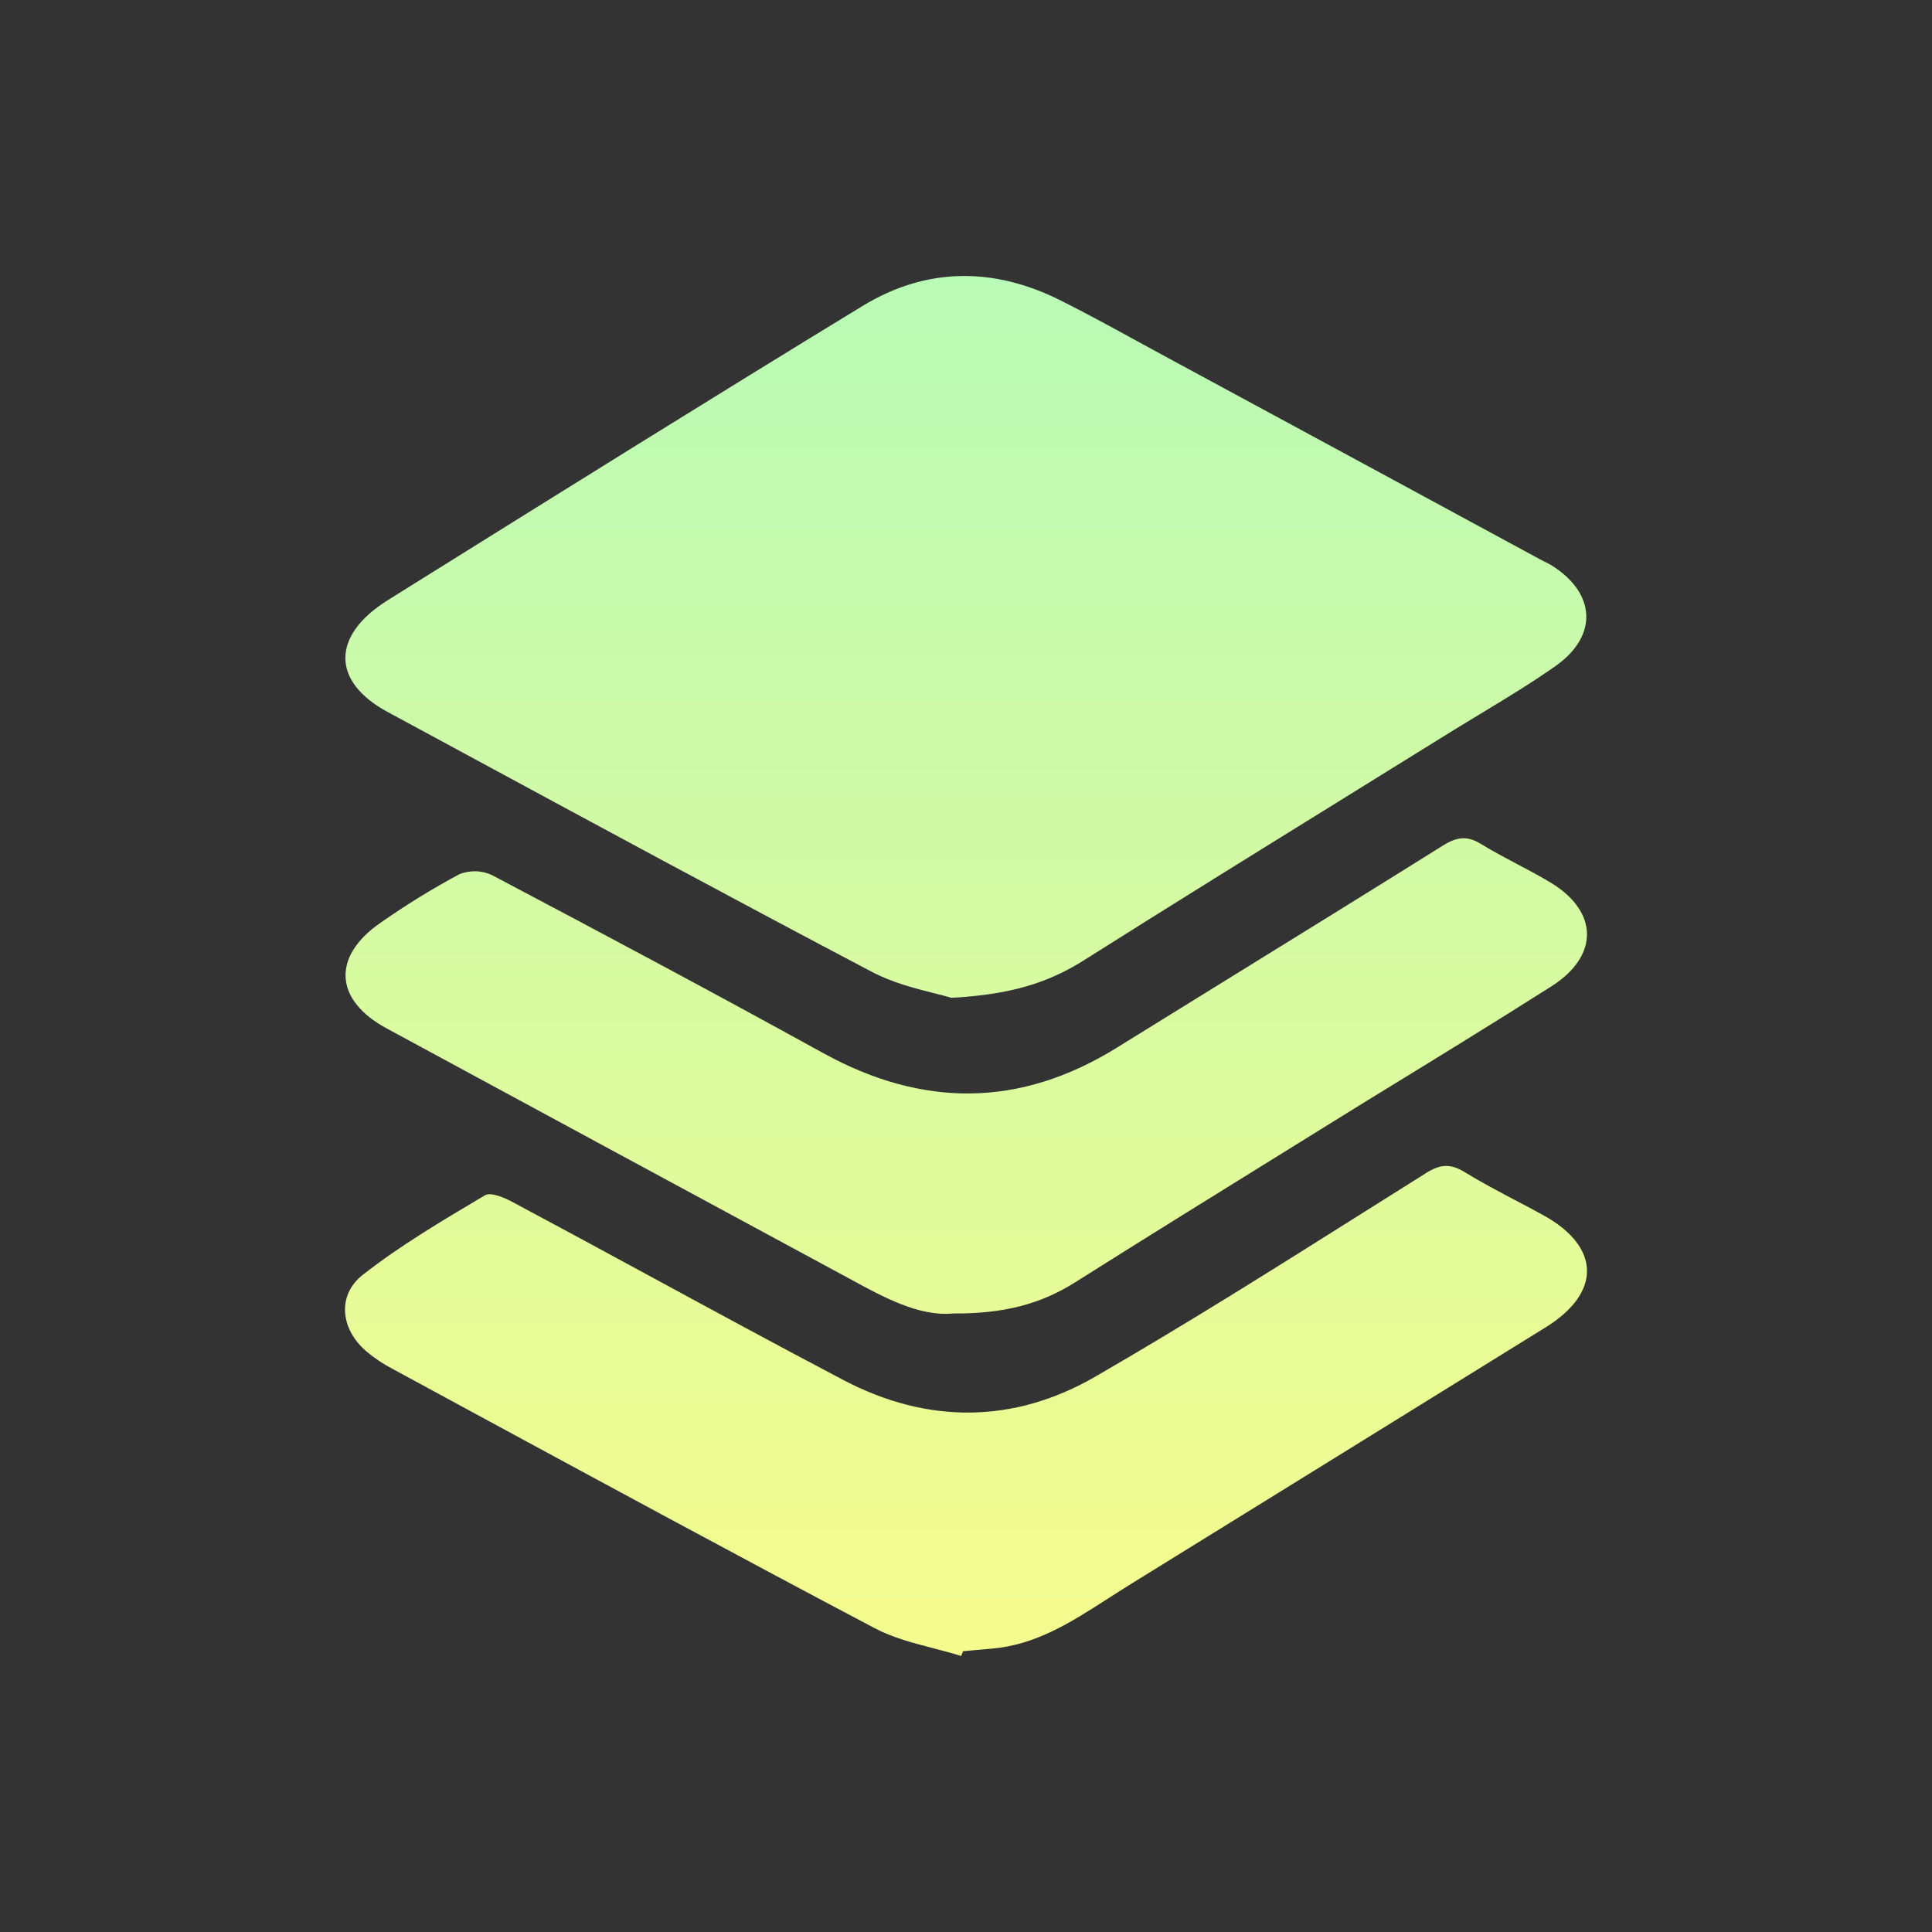 <svg xmlns="http://www.w3.org/2000/svg" width="28" height="28" fill="none" viewBox="0 0 28 28"><rect x="0" y="0" width="28" height="28" fill="#333333" stroke="none"/><path fill="url(#paint0_linear_16406_3455)" d="M13.787 14.461C13.719 14.44 13.634 14.418 13.537 14.394C13.278 14.329 12.937 14.244 12.634 14.084C10.607 13.017 8.592 11.927 6.577 10.837L5.617 10.318C4.802 9.878 4.799 9.211 5.622 8.697L5.993 8.465C8.157 7.115 10.32 5.764 12.5 4.435C13.428 3.869 14.405 3.868 15.377 4.357C15.747 4.543 16.11 4.741 16.473 4.94C16.603 5.011 16.732 5.082 16.862 5.152C18.682 6.136 20.5 7.12 22.317 8.105C22.339 8.117 22.362 8.128 22.385 8.14C22.419 8.157 22.454 8.174 22.487 8.194C23.132 8.598 23.165 9.219 22.538 9.657C22.205 9.891 21.857 10.102 21.509 10.313C21.365 10.4 21.221 10.487 21.078 10.575C20.549 10.904 20.019 11.232 19.489 11.56L19.488 11.561C18.225 12.343 16.962 13.125 15.706 13.919C15.18 14.251 14.624 14.417 13.787 14.461Z"/><path fill="url(#paint1_linear_16406_3455)" d="M13.524 23.887C13.231 23.811 12.938 23.735 12.675 23.596C10.7 22.554 8.737 21.49 6.772 20.426L5.693 19.841C5.558 19.771 5.43 19.686 5.312 19.587C4.935 19.267 4.878 18.771 5.261 18.473C5.799 18.053 6.39 17.702 6.978 17.353L7.025 17.325C7.115 17.271 7.313 17.358 7.438 17.426C8.092 17.775 8.743 18.128 9.394 18.481C10.336 18.993 11.278 19.503 12.226 20.002C13.442 20.64 14.696 20.634 15.876 19.95C17.19 19.191 18.476 18.381 19.763 17.57C20.067 17.378 20.372 17.186 20.677 16.995C20.88 16.869 21.027 16.864 21.23 16.989C21.464 17.133 21.708 17.261 21.952 17.39C22.093 17.464 22.234 17.538 22.373 17.615C23.198 18.074 23.211 18.735 22.399 19.238C20.379 20.489 18.357 21.741 16.333 22.992C16.236 23.053 16.139 23.115 16.041 23.178C15.526 23.509 15.011 23.84 14.374 23.893C14.292 23.9 14.211 23.907 14.129 23.915C14.072 23.921 14.014 23.926 13.957 23.931L13.93 24C13.797 23.958 13.661 23.923 13.524 23.887Z"/><path fill="url(#paint2_linear_16406_3455)" d="M12.29 18.52C12.809 18.804 13.318 19.082 13.812 19.036C14.543 19.041 15.083 18.901 15.587 18.581C16.63 17.923 17.679 17.273 18.727 16.624C19.091 16.399 19.456 16.173 19.819 15.947L19.932 15.878C20.788 15.354 21.644 14.828 22.493 14.289C23.179 13.848 23.165 13.208 22.471 12.79C22.315 12.696 22.154 12.611 21.993 12.526C21.815 12.432 21.637 12.338 21.466 12.233C21.264 12.107 21.112 12.13 20.914 12.253C19.858 12.914 18.798 13.569 17.739 14.223C17.222 14.543 16.705 14.862 16.189 15.182C14.782 16.055 13.37 16.056 11.928 15.261C10.34 14.385 8.74 13.533 7.139 12.687C7.064 12.65 6.983 12.63 6.9 12.627C6.817 12.625 6.734 12.639 6.657 12.67C6.263 12.881 5.881 13.117 5.514 13.374C4.807 13.863 4.845 14.493 5.601 14.903C7.767 16.076 9.934 17.247 12.101 18.418C12.165 18.452 12.227 18.486 12.29 18.52Z"/><defs><linearGradient id="paint0_linear_16406_3455" x1="14" x2="14" y1="4" y2="24" gradientUnits="userSpaceOnUse"><stop stop-color="#B9FAB6"/><stop offset="1" stop-color="#F5FB8D"/></linearGradient><linearGradient id="paint1_linear_16406_3455" x1="14" x2="14" y1="4" y2="24" gradientUnits="userSpaceOnUse"><stop stop-color="#B9FAB6"/><stop offset="1" stop-color="#F5FB8D"/></linearGradient><linearGradient id="paint2_linear_16406_3455" x1="14" x2="14" y1="4" y2="24" gradientUnits="userSpaceOnUse"><stop stop-color="#B9FAB6"/><stop offset="1" stop-color="#F5FB8D"/></linearGradient></defs></svg>